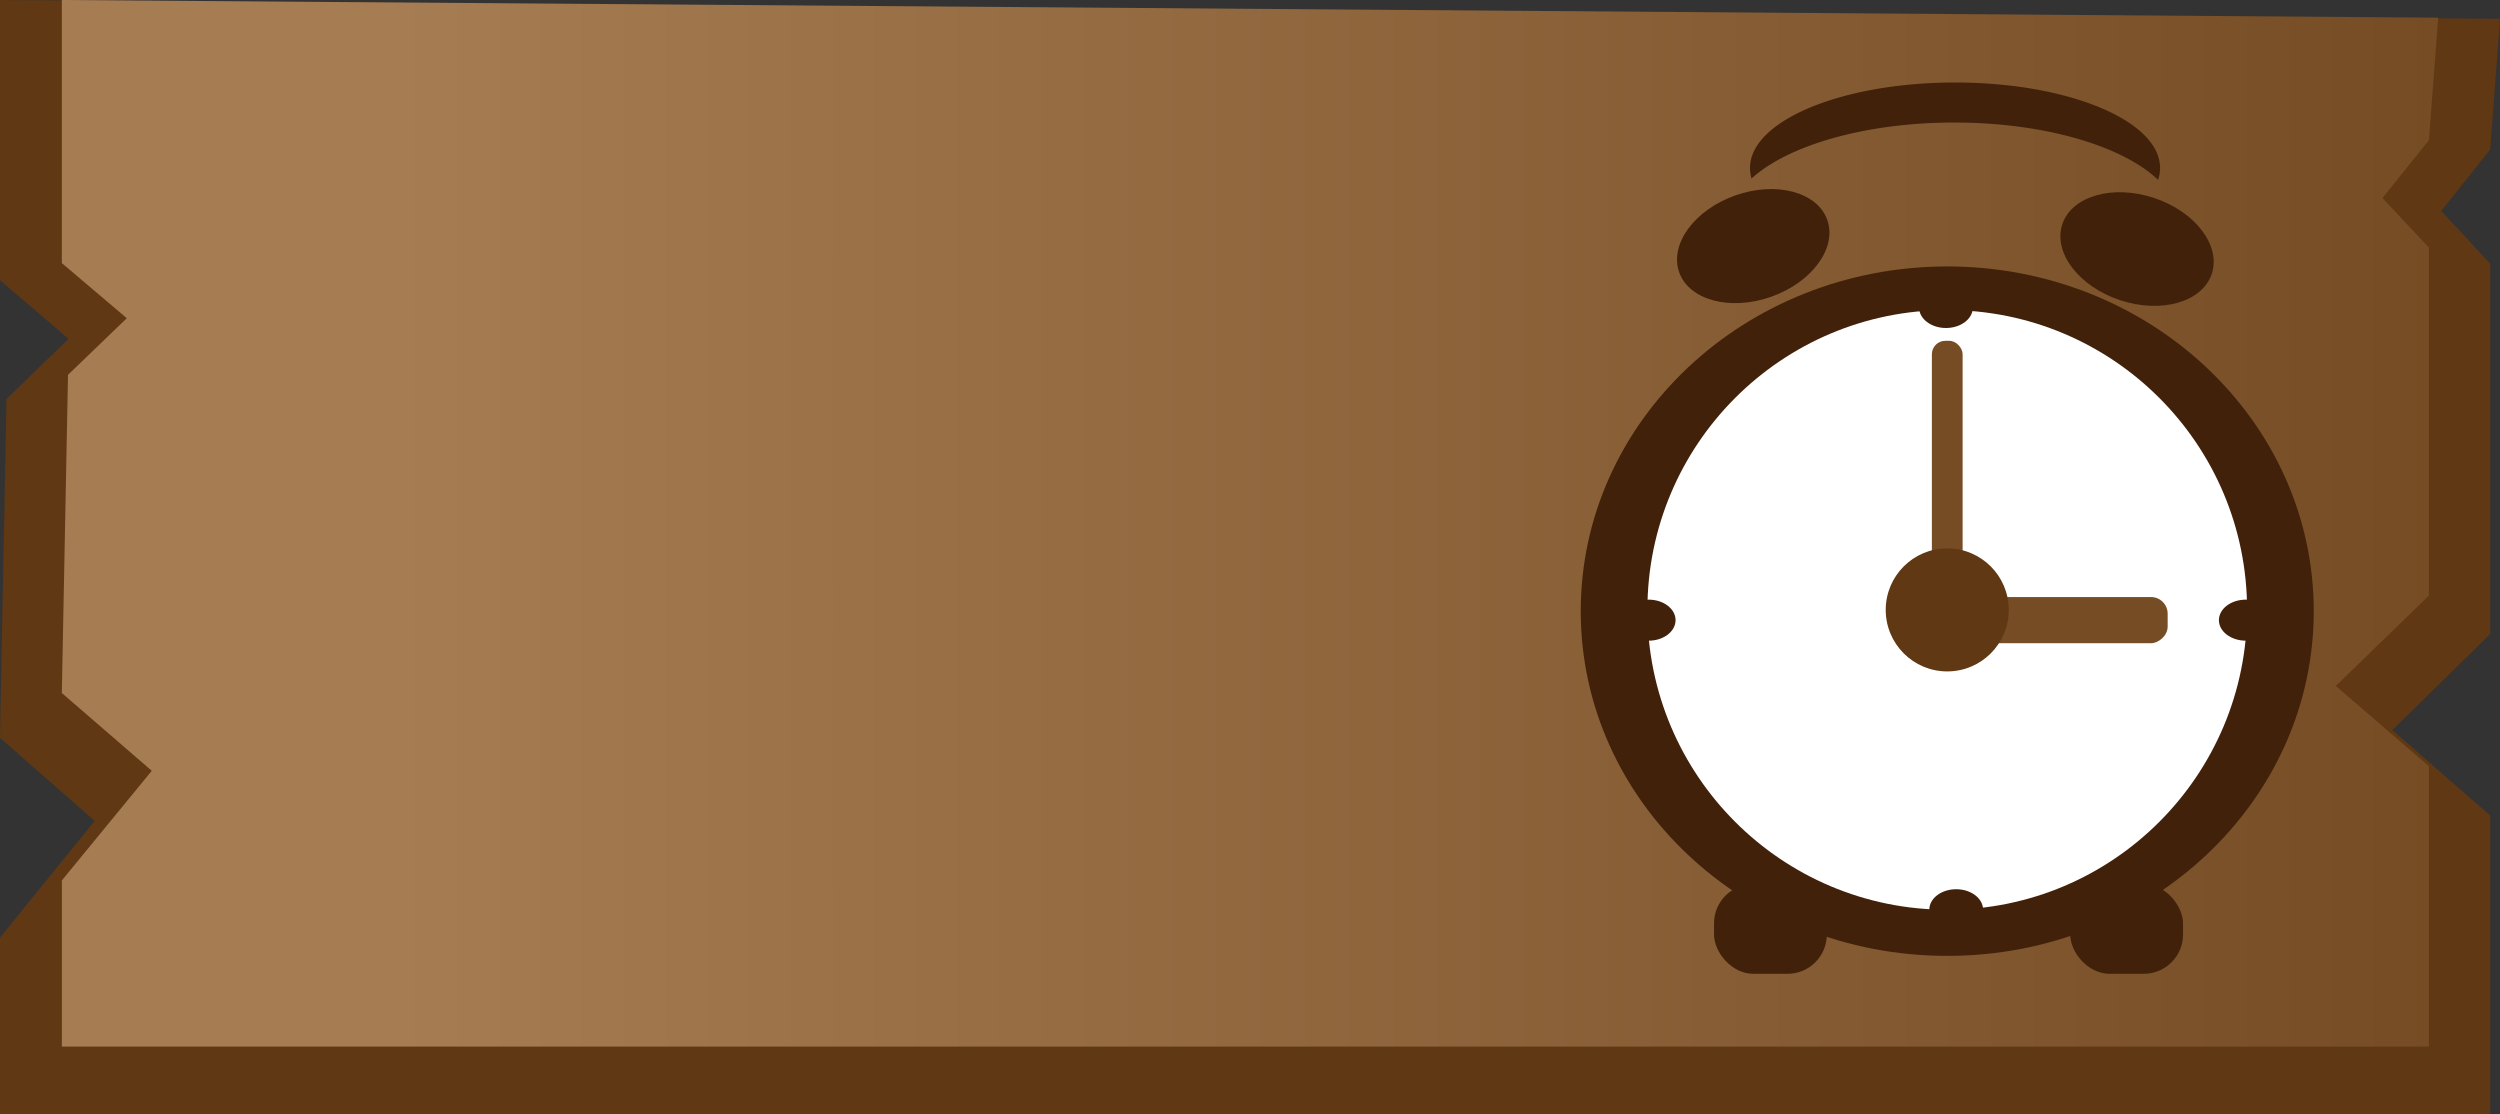 <svg xmlns="http://www.w3.org/2000/svg" xmlns:xlink="http://www.w3.org/1999/xlink" width="650.6" height="290" viewBox="0 0 650.6 290"><rect x="0" y="0" width="650.6" height="290" fill="#333333" stroke="none"/><defs><style>.cls-1{fill:#603813;}.cls-2{fill:url(#linear-gradient);}.cls-3{fill:#42210b;}.cls-4{fill:#fff;}.cls-5{fill:#754c24;}</style><linearGradient id="linear-gradient" x1="16.09" y1="136.18" x2="634.52" y2="136.18" gradientUnits="userSpaceOnUse"><stop offset="0.14" stop-color="#a67c52"/><stop offset="1" stop-color="#754c24"/></linearGradient></defs><g id="Layer_1" data-name="Layer 1"><g id="Timer_brown" data-name="Timer brown"><path class="cls-1" d="M648.05,290H0V244l24.63-30.37L0,192q.86-44.09,1.7-88.18L17.84,88.18,0,72.91V0L650.6,4.9l-2.55,34-12.74,16,12.74,13.72V165l-25.48,25,25.48,22.24Z"/><path class="cls-2" d="M632.1,272.36h-616V229.12L39.5,200.59q-11.71-10.11-23.41-20.24.8-41.4,1.61-82.81L33,82.81,16.09,68.47V0L634.52,4.6q-1.21,15.95-2.42,31.89L620,51.53,632.1,64.41V155l-24.23,23.51L632.1,199.4Z"/><ellipse class="cls-3" cx="506.75" cy="159.05" rx="95.38" ry="89.71"/><ellipse class="cls-3" cx="456.26" cy="64.03" rx="20.44" ry="13.99" transform="translate(4.67 155.36) rotate(-19.42)"/><circle class="cls-4" cx="506.75" cy="158.72" r="78.03"/><rect class="cls-5" x="502.75" y="88.69" width="8" height="70.03" rx="3.5"/><rect class="cls-5" x="527.76" y="131.04" width="12.01" height="60.69" rx="4.32" transform="translate(695.15 -372.38) rotate(90)"/><circle class="cls-1" cx="506.75" cy="158.72" r="16.01"/><rect class="cls-3" x="446.06" y="230.08" width="29.35" height="23.34" rx="10.21"/><rect class="cls-3" x="538.76" y="230.08" width="29.35" height="23.34" rx="10.21"/><ellipse class="cls-3" cx="506.42" cy="80.02" rx="7" ry="5.34"/><ellipse class="cls-3" cx="584.45" cy="161.39" rx="7" ry="5.34"/><ellipse class="cls-3" cx="509.08" cy="236.75" rx="7" ry="5.34"/><ellipse class="cls-3" cx="429.05" cy="161.39" rx="7" ry="5.34"/><path class="cls-3" d="M562.14,43.73a9.62,9.62,0,0,1-.52,3.08C552.4,38,532.1,31.89,508.54,31.89c-23.25,0-43.33,6-52.72,14.57a9.75,9.75,0,0,1-.4-2.73c0-12.3,23.89-22.26,53.36-22.26S562.14,31.43,562.14,43.73Z"/><ellipse class="cls-3" cx="556.17" cy="64.82" rx="14.02" ry="20.49" transform="translate(319.79 572.42) rotate(-71.68)"/></g></g></svg>